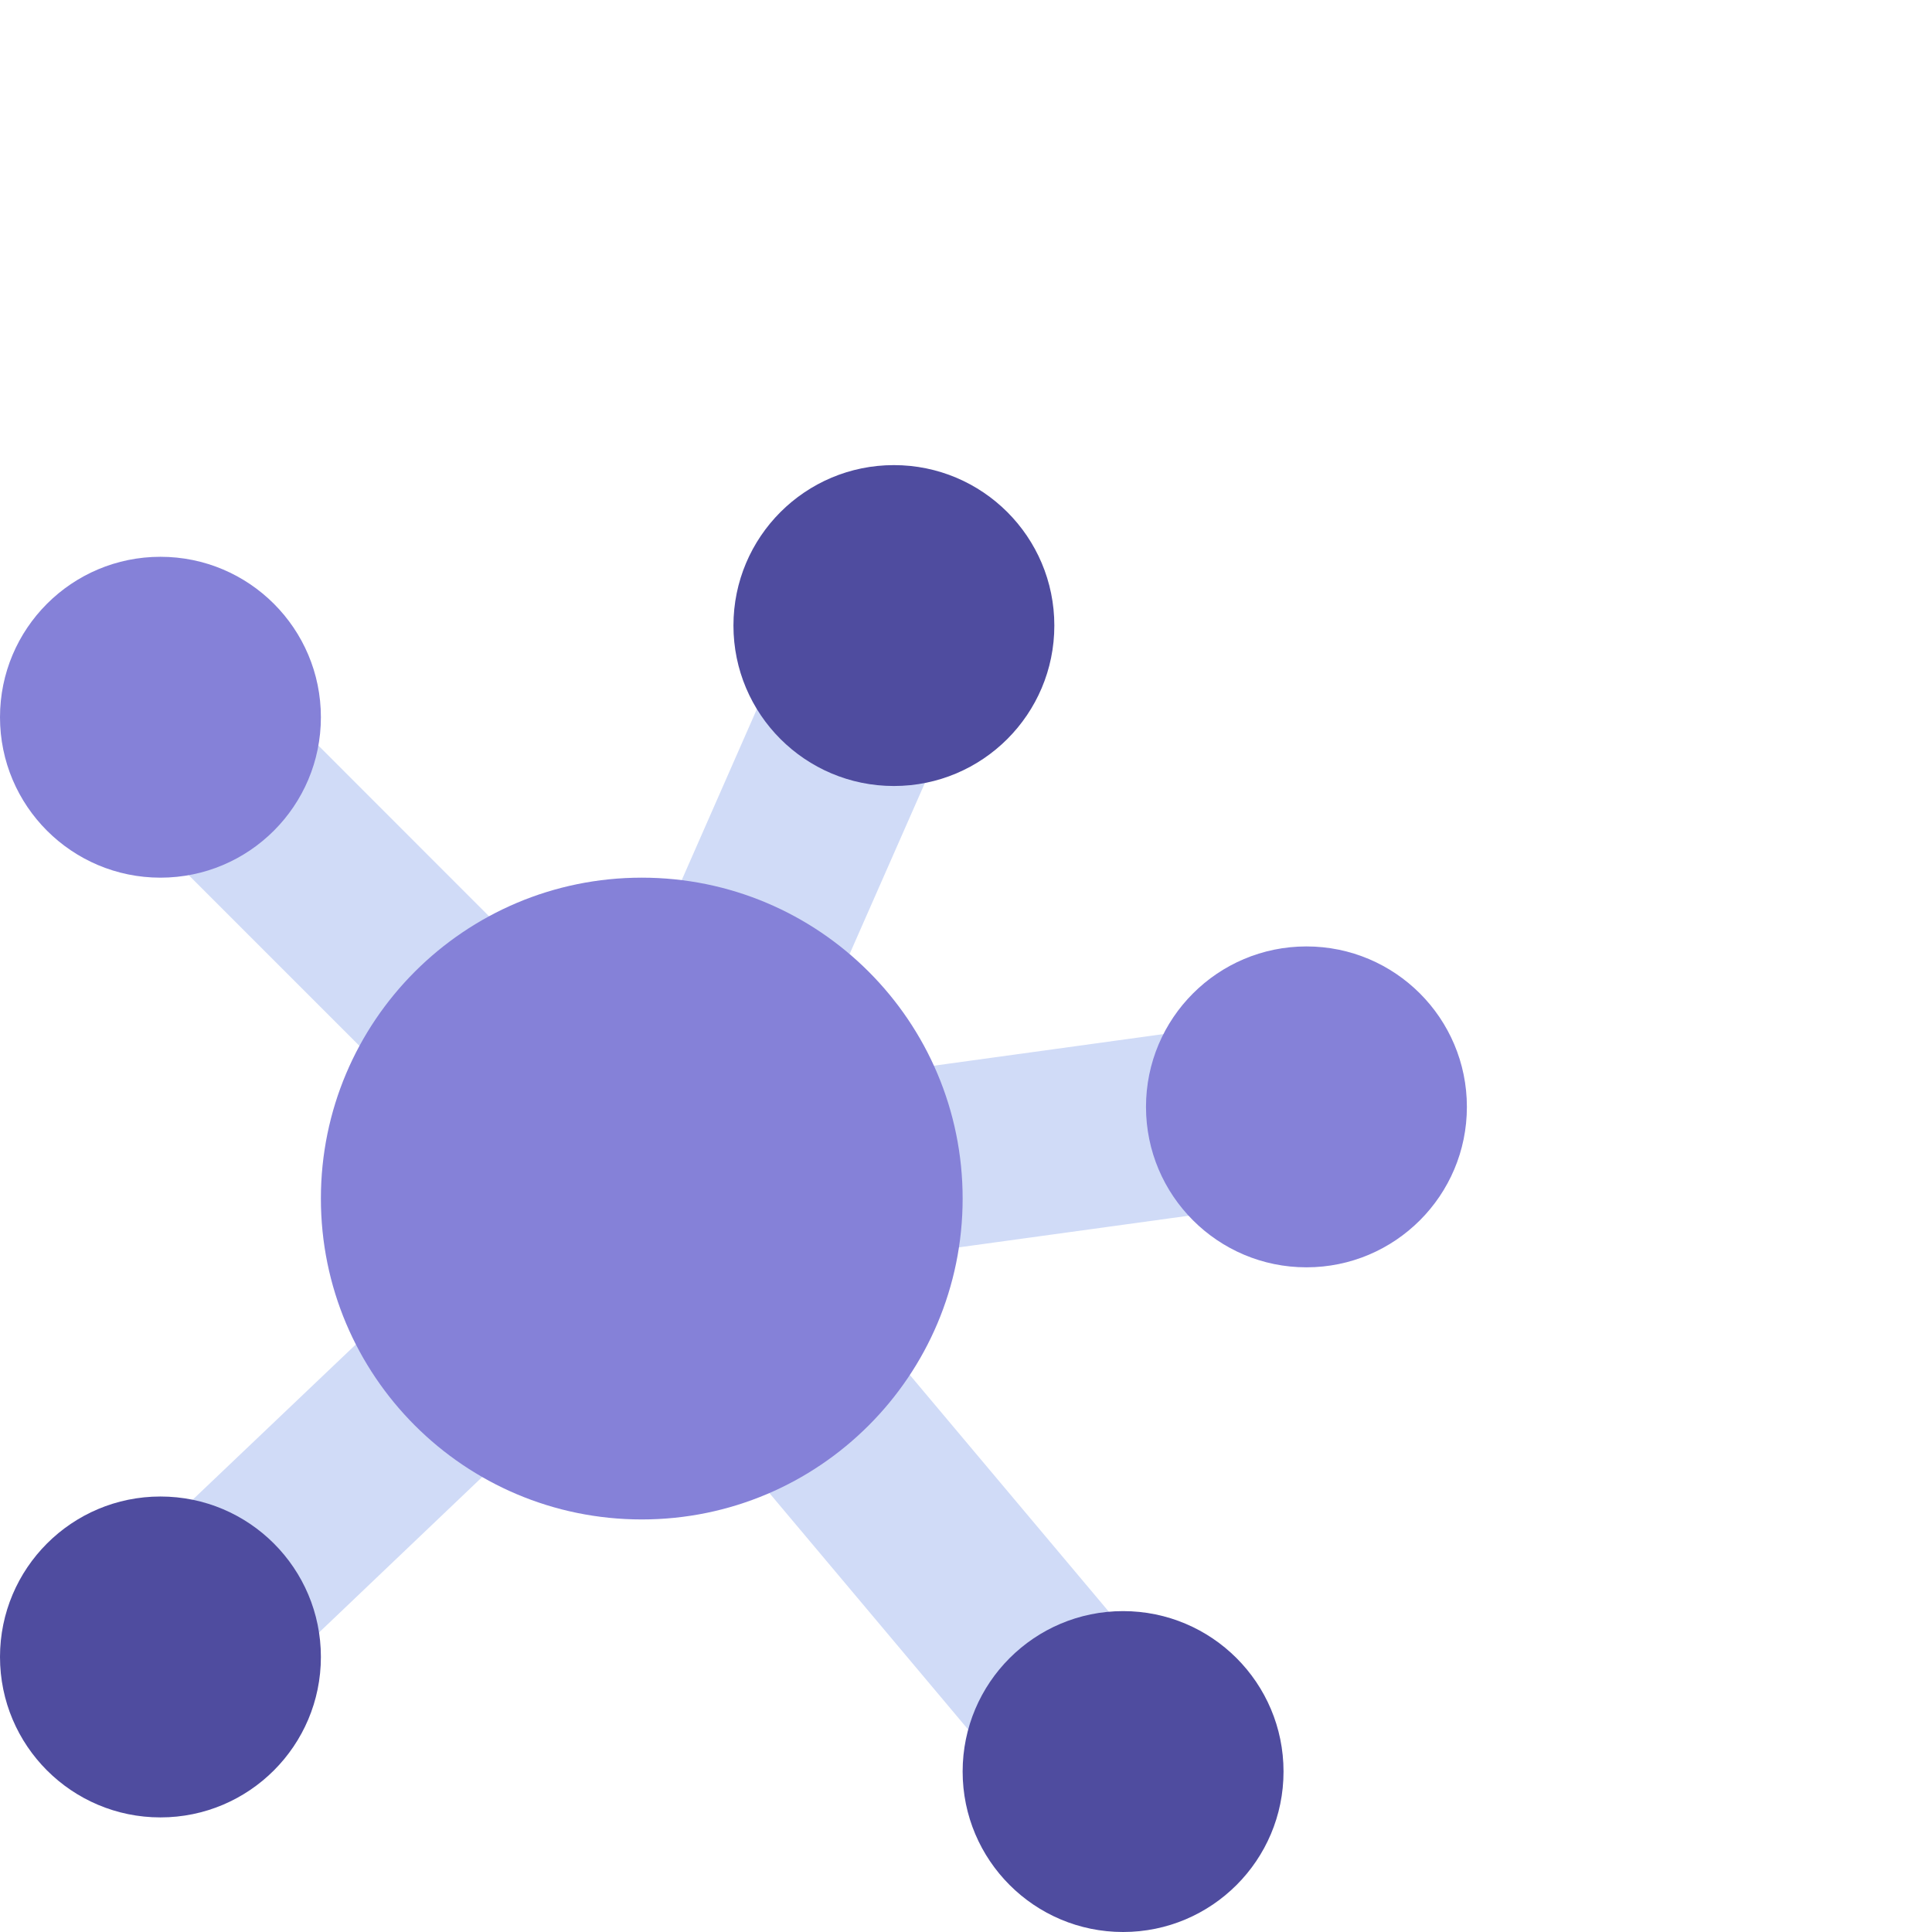 <svg width="108" height="108" viewBox="0 0 108 108" fill="none" xmlns="http://www.w3.org/2000/svg">
<path d="M22.609 74.752C22.512 74.584 22.378 74.44 22.218 74.332C22.057 74.223 21.874 74.152 21.683 74.125C21.491 74.097 21.295 74.113 21.11 74.172C20.926 74.231 20.757 74.331 20.617 74.465L10.25 84.33C10.087 84.486 9.968 84.681 9.905 84.898C9.842 85.114 9.836 85.343 9.89 85.562C9.944 85.781 10.054 85.981 10.21 86.144C10.366 86.306 10.562 86.425 10.778 86.488C11.857 86.801 12.833 87.395 13.609 88.208C14.384 89.021 14.93 90.025 15.192 91.117C15.244 91.336 15.354 91.537 15.509 91.701C15.664 91.864 15.86 91.984 16.076 92.047C16.194 92.082 16.316 92.1 16.439 92.1C16.768 92.1 17.084 91.973 17.323 91.746L27.675 81.88C27.815 81.747 27.923 81.583 27.991 81.402C28.059 81.221 28.085 81.026 28.067 80.834C28.049 80.641 27.987 80.455 27.887 80.289C27.787 80.124 27.65 79.983 27.488 79.878C25.48 78.578 23.808 76.821 22.609 74.752V74.752Z" fill="#D0DBF7"/>
<path d="M50.225 76.105C50.103 75.952 49.947 75.83 49.768 75.751C49.59 75.671 49.395 75.636 49.2 75.648C49.007 75.655 48.817 75.705 48.646 75.794C48.475 75.884 48.326 76.012 48.211 76.167C46.781 78.094 44.922 79.661 42.782 80.745C42.61 80.832 42.459 80.957 42.342 81.111C42.224 81.264 42.143 81.442 42.105 81.632C42.066 81.821 42.07 82.016 42.118 82.204C42.165 82.391 42.254 82.565 42.379 82.713L54.581 97.23C54.702 97.373 54.852 97.487 55.021 97.566C55.19 97.645 55.375 97.686 55.561 97.686C55.637 97.686 55.712 97.68 55.786 97.667C56.008 97.627 56.215 97.53 56.387 97.385C56.56 97.24 56.691 97.052 56.767 96.84C57.15 95.783 57.806 94.845 58.667 94.122C59.529 93.398 60.566 92.915 61.674 92.721C61.896 92.683 62.104 92.586 62.277 92.442C62.45 92.297 62.582 92.11 62.66 91.898C62.737 91.686 62.757 91.458 62.718 91.236C62.679 91.014 62.582 90.806 62.437 90.634L50.225 76.105Z" fill="#D0DBF7"/>
<path d="M17.297 41.174C17.137 41.014 16.939 40.9 16.721 40.841C16.503 40.783 16.273 40.784 16.055 40.843C15.838 40.902 15.639 41.017 15.48 41.178C15.322 41.338 15.208 41.537 15.151 41.755C14.867 42.842 14.3 43.833 13.506 44.627C12.712 45.421 11.721 45.989 10.634 46.272C10.415 46.328 10.214 46.441 10.053 46.6C9.892 46.759 9.775 46.958 9.716 47.176C9.656 47.395 9.656 47.625 9.714 47.844C9.773 48.063 9.888 48.262 10.049 48.422L20.799 59.172C21.039 59.412 21.365 59.547 21.704 59.547C21.755 59.547 21.805 59.544 21.856 59.538C22.048 59.515 22.232 59.449 22.395 59.345C22.558 59.24 22.695 59.101 22.796 58.936C24.049 56.895 25.764 55.177 27.803 53.921C27.968 53.82 28.108 53.682 28.212 53.519C28.316 53.356 28.382 53.172 28.405 52.979C28.428 52.787 28.407 52.592 28.343 52.409C28.28 52.227 28.176 52.06 28.039 51.923L17.297 41.174Z" fill="#D0DBF7"/>
<path d="M45.92 55.008C46.028 55.008 46.136 54.994 46.24 54.967C46.428 54.918 46.602 54.828 46.749 54.702C46.897 54.577 47.014 54.42 47.092 54.243L51.987 43.121C52.079 42.912 52.113 42.682 52.087 42.455C52.06 42.228 51.973 42.013 51.835 41.83C51.697 41.648 51.512 41.507 51.301 41.42C51.089 41.333 50.859 41.304 50.632 41.337C50.412 41.365 50.191 41.378 49.969 41.375C48.962 41.372 47.97 41.133 47.072 40.677C46.175 40.221 45.397 39.56 44.801 38.748C44.669 38.567 44.49 38.424 44.284 38.333C44.078 38.242 43.852 38.207 43.629 38.232C43.405 38.256 43.192 38.339 43.01 38.472C42.829 38.605 42.686 38.783 42.595 38.989L37.714 50.098C37.636 50.275 37.599 50.466 37.606 50.659C37.613 50.852 37.664 51.041 37.754 51.212C37.844 51.382 37.972 51.53 38.127 51.645C38.282 51.759 38.462 51.837 38.651 51.872C41.012 52.305 43.236 53.29 45.144 54.746C45.367 54.916 45.639 55.008 45.92 55.008V55.008Z" fill="#D0DBF7"/>
<path d="M67.975 65.796C67.092 64.681 66.616 63.297 66.625 61.875C66.626 61.046 66.787 60.225 67.098 59.456C67.181 59.247 67.209 59.02 67.177 58.798C67.145 58.575 67.055 58.365 66.916 58.188C66.778 58.012 66.595 57.874 66.386 57.791C66.178 57.707 65.951 57.679 65.728 57.711L51.228 59.708C51.036 59.735 50.853 59.804 50.692 59.912C50.531 60.02 50.396 60.162 50.298 60.329C50.2 60.496 50.141 60.684 50.126 60.877C50.11 61.07 50.139 61.264 50.21 61.444C50.901 63.215 51.254 65.099 51.25 67C51.25 67.496 51.227 67.98 51.179 68.465C51.162 68.643 51.181 68.823 51.237 68.993C51.293 69.163 51.384 69.319 51.504 69.452C51.624 69.585 51.771 69.691 51.935 69.764C52.098 69.836 52.275 69.874 52.454 69.874C52.513 69.874 52.572 69.87 52.63 69.862L67.145 67.864C67.369 67.833 67.581 67.743 67.759 67.604C67.937 67.466 68.075 67.282 68.159 67.072C68.243 66.863 68.271 66.635 68.239 66.411C68.206 66.188 68.116 65.977 67.975 65.799V65.796Z" fill="#D0DBF7"/>
<path class="dote" style="animation-delay: 1s;" d="M49.969 43.938C54.922 43.938 58.938 39.922 58.938 34.969C58.938 30.015 54.922 26 49.969 26C45.015 26 41 30.015 41 34.969C41 39.922 45.015 43.938 49.969 43.938Z" fill="#4F4C9F"/>
<path class="dote" style="animation-delay: 1.5s;" d="M73.031 70.844C77.985 70.844 82 66.828 82 61.875C82 56.922 77.985 52.906 73.031 52.906C68.078 52.906 64.062 56.922 64.062 61.875C64.062 66.828 68.078 70.844 73.031 70.844Z" fill="#8581D8"/>
<path class="dote" style="animation-delay: 2s;" d="M62.781 108C67.735 108 71.75 103.985 71.75 99.031C71.75 94.078 67.735 90.062 62.781 90.062C57.828 90.062 53.812 94.078 53.812 99.031C53.812 103.985 57.828 108 62.781 108Z" fill="#4F4C9F"/>
<path class="dote" d="M8.969 101.594C13.922 101.594 17.938 97.578 17.938 92.625C17.938 87.672 13.922 83.656 8.969 83.656C4.015 83.656 0 87.672 0 92.625C0 97.578 4.015 101.594 8.969 101.594Z" fill="#4F4C9F"/>
<path class="dote" style="animation-delay: .5s;" d="M8.969 49.062C13.922 49.062 17.938 45.047 17.938 40.094C17.938 35.14 13.922 31.125 8.969 31.125C4.015 31.125 0 35.14 0 40.094C0 45.047 4.015 49.062 8.969 49.062Z" fill="#8581D8"/>
<path class="bigdote" d="M35.875 84.938C45.782 84.938 53.812 76.907 53.812 67C53.812 57.093 45.782 49.062 35.875 49.062C25.968 49.062 17.938 57.093 17.938 67C17.938 76.907 25.968 84.938 35.875 84.938Z" fill="#8581D8"/>


<style>
  .dote {
    animation: 3s ease-in-out infinite doteblink;
  }
  
  @keyframes doteblink {
    0% {
      opacity: 1;
    }
    30% {
      opacity: .4;
    }
    90% {
      opacity: 1;
    }
    100% {
      opacity: 1;
    }
  }

  .bigdote {
  animation: 4s ease-in-out infinite bigdoteaction;
  transform-origin: center;
}

@keyframes bigdoteaction {
  0% {
    transform: scale(1);
  }
  50% {
    transform: scale(.9) translateY(2px);
  }
  100% {
    transform: scale(1);
  }
}
</style>



</svg>
